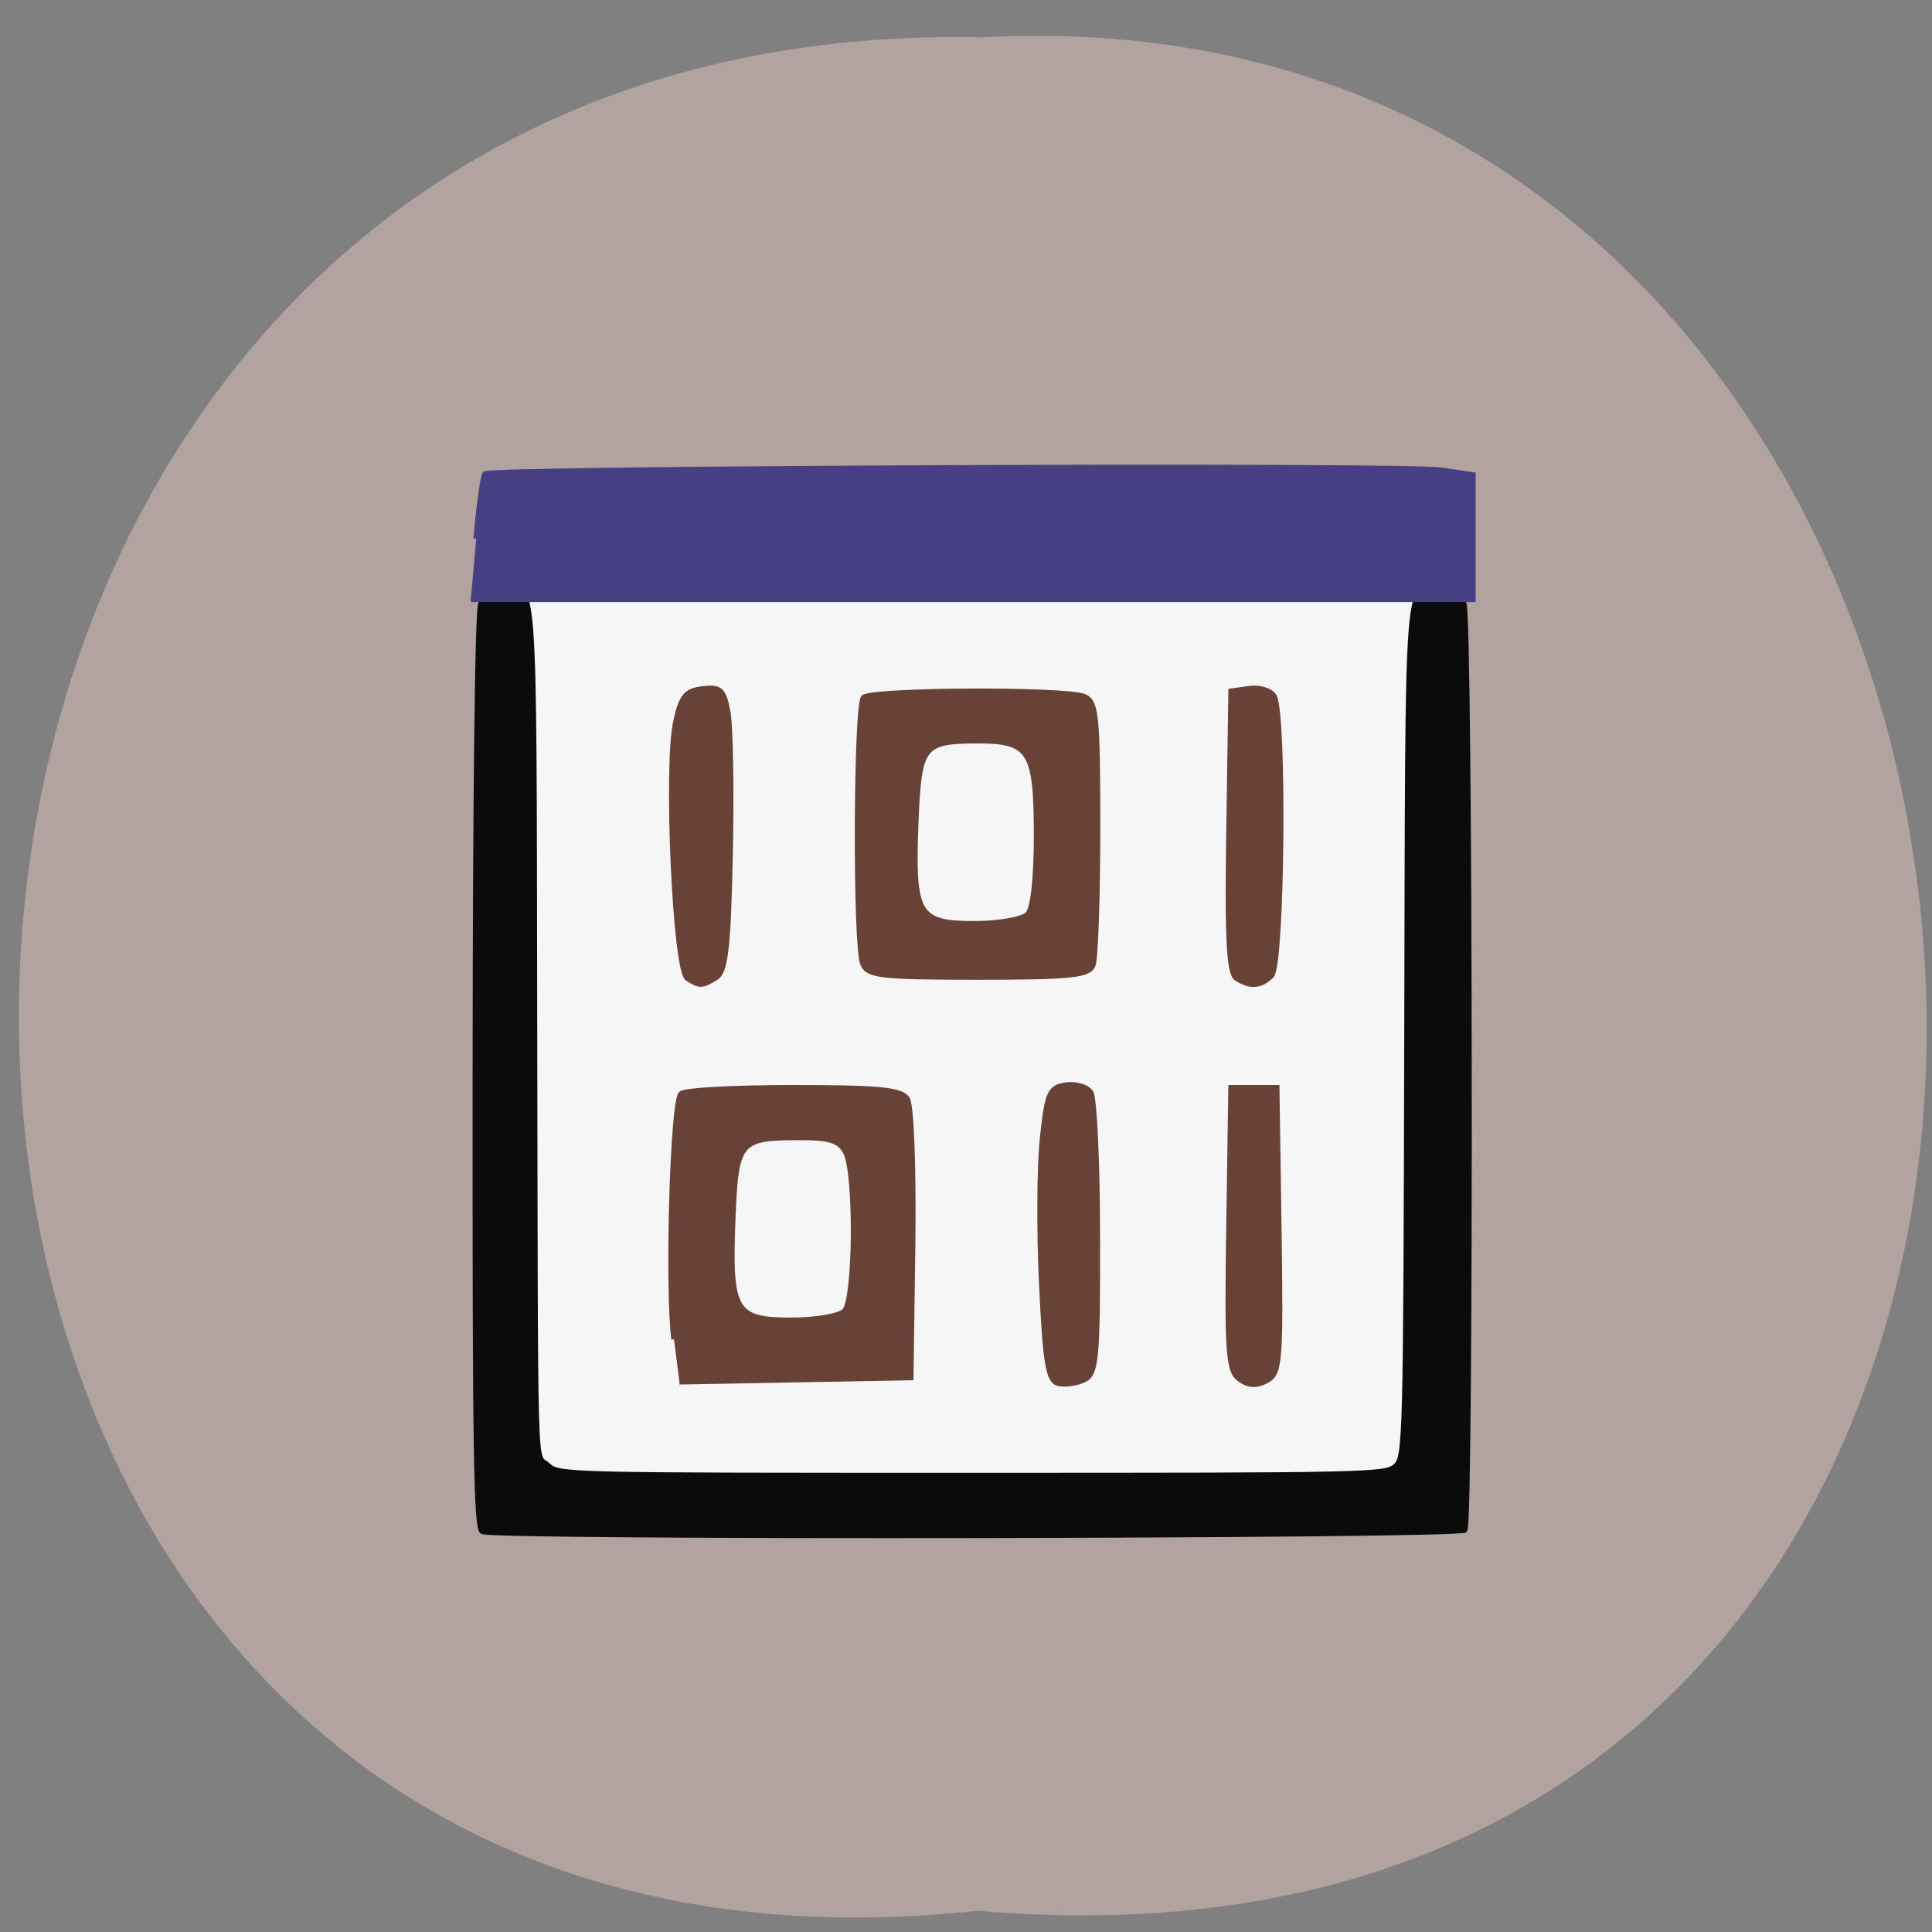 <svg xmlns="http://www.w3.org/2000/svg" viewBox="0 0 32 32"><rect x="0" y="0" width="32" height="32" fill="#808080" stroke="none"/><path d="m 16.195 31.648 c -21.18 2.305 -21.2 -31.492 0.086 -31.03 c 19.789 -1.059 21.895 32.934 -0.086 31.03" fill="#b2a39f"/><path d="m 66.813 72.09 h 124.03 c 0.625 0 1.156 0.5 1.156 1.125 v 125.06 c 0 0.625 -0.531 1.125 -1.156 1.125 h -124.03 c -0.625 0 -1.125 -0.5 -1.125 -1.125 v -125.06 c 0 -0.625 0.5 -1.125 1.125 -1.125" transform="scale(0.125)" fill="#f6f6f6" stroke="#684236" stroke-width="0.709"/><g transform="matrix(0.088 0 0 0.082 4.773 5.316)"><path d="m 36.548 244.55 c -1.156 -0.858 -1.378 -15.626 -1.333 -93.38 c 0.044 -57.742 0.444 -93 1.067 -94.14 c 0.533 -1 2.4 -2.144 4.134 -2.525 c 6.09 -1.334 5.823 -4.955 5.956 83.75 c 0.178 99.33 -0.089 90.28 2.445 92.81 c 2.089 2.096 2.445 2.096 79.921 2.096 c 75.08 0 77.921 -0.048 79.74 -1.906 c 1.822 -1.81 1.911 -4.955 2.089 -87.994 c 0.222 -95.43 -0.222 -89.95 6.534 -88.57 c 1.778 0.333 3.645 1.429 4.178 2.382 c 1.2 2.287 1.378 185.99 0.178 187.18 c -1.245 1.239 -183.18 1.572 -184.91 0.286" fill="#0b0b0b" stroke="#0b0b0b"/><path d="m 35.393 43.977 c 0.533 -6.813 1.333 -12.673 1.689 -13.1 c 1.067 -1.143 172.64 -1.858 179.8 -0.762 l 6.09 0.953 v 25.2 h -188.6" fill="#473f84" stroke="#473f84" stroke-width="1.055"/></g><g fill="#684236" stroke="#684236" stroke-width="0.716" transform="matrix(0.125 0 0 0.125 -0.506 0.379)"><path d="m 93.36 174.44 c -0.875 -6.938 -0.187 -31.438 0.937 -32.531 c 0.437 -0.469 7.125 -0.813 14.906 -0.813 c 11.406 0 14.281 0.281 15.06 1.5 c 0.531 0.875 0.844 9.156 0.719 19.219 l -0.25 17.688 l -15.344 0.281 l -15.312 0.281 m 21.875 -9.375 c 1.5 -1.5 1.625 -18.313 0.156 -21.06 c -0.844 -1.563 -2.125 -1.969 -6.312 -1.938 c -7.844 0 -8.25 0.531 -8.656 10.938 c -0.469 12.09 0.25 13.281 7.75 13.281 c 3.219 0 6.375 -0.531 7.06 -1.219"/><path d="m 95.14 126.59 c -1.625 -1.031 -2.844 -28.09 -1.531 -34 c 0.719 -3.344 1.344 -4.094 3.562 -4.344 c 2.344 -0.281 2.75 0.125 3.312 3.063 c 0.344 1.875 0.5 10.344 0.312 18.813 c -0.25 12.313 -0.625 15.563 -1.844 16.344 c -1.844 1.156 -2.187 1.188 -3.812 0.125"/><path d="m 118.39 124.68 c -1.031 -2.5 -0.906 -34.28 0.094 -35.28 c 1.031 -1.031 26.75 -1.156 29.22 -0.125 c 1.594 0.656 1.781 2.469 1.781 17.344 c 0 9.156 -0.281 17.344 -0.625 18.219 c -0.5 1.344 -2.812 1.594 -15.187 1.594 c -12.906 0 -14.656 -0.188 -15.281 -1.75 m 21.812 -6.531 c 0.75 -0.781 1.187 -4.625 1.187 -10.531 c 0 -11.156 -0.844 -12.531 -7.875 -12.5 c -7.281 0.031 -7.719 0.656 -8.125 10.969 c -0.469 12.06 0.25 13.281 7.75 13.281 c 3.219 0 6.375 -0.563 7.06 -1.219"/><path d="m 167.89 126.59 c -0.969 -0.625 -1.219 -5.219 -1 -19.438 l 0.281 -18.594 l 2.406 -0.344 c 1.344 -0.188 2.812 0.25 3.281 1 c 1.375 2.188 1.094 35.594 -0.344 37.03 c -1.406 1.406 -2.812 1.5 -4.625 0.344"/><path d="m 168.29 179.69 c -1.469 -1.063 -1.656 -3.438 -1.406 -19.906 l 0.281 -18.688 h 6.06 l 0.281 18.906 c 0.25 17.625 0.125 18.969 -1.656 19.906 c -1.312 0.719 -2.375 0.656 -3.562 -0.219"/><path d="m 144.33 180.28 c -1.375 -0.313 -1.75 -2.563 -2.25 -13.219 c -0.344 -7.06 -0.281 -15.781 0.125 -19.406 c 0.625 -5.906 0.937 -6.594 3.125 -6.906 c 1.312 -0.188 2.781 0.25 3.25 1 c 0.469 0.75 0.875 9.406 0.875 19.25 c 0.031 16.06 -0.156 18 -1.75 18.781 c -0.969 0.469 -2.5 0.688 -3.375 0.5"/></g></svg>